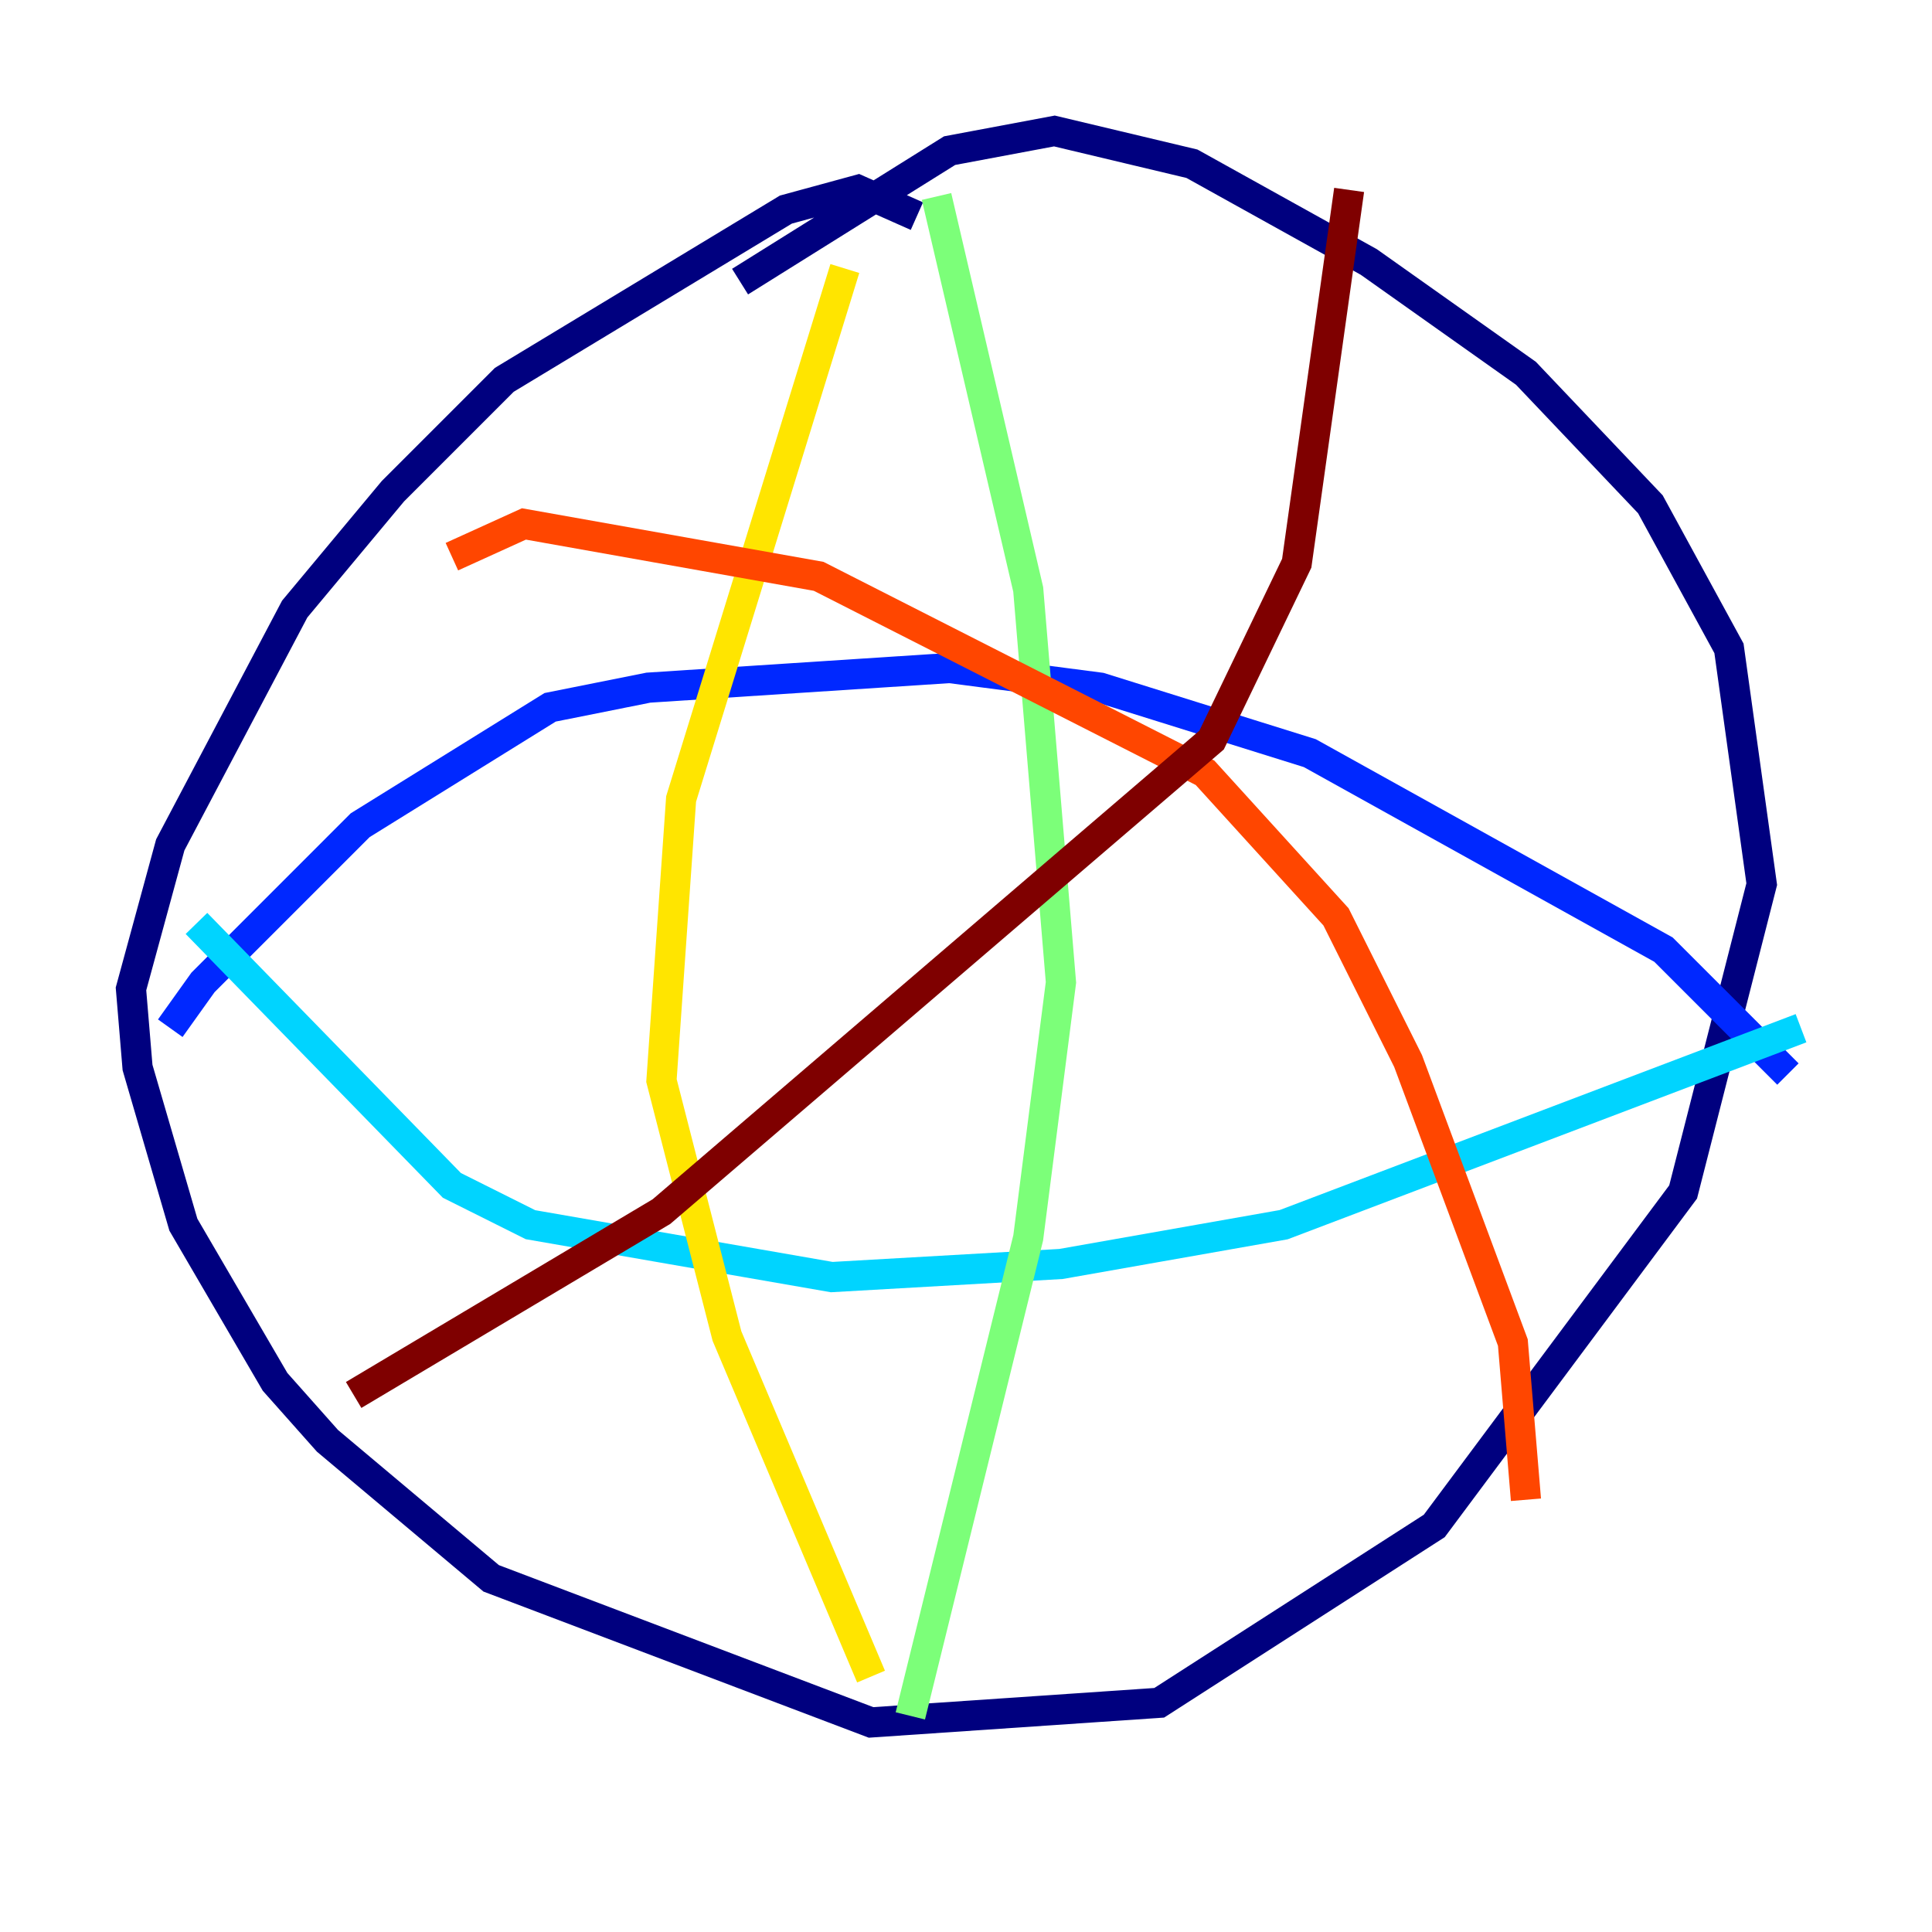 <?xml version="1.0" encoding="utf-8" ?>
<svg baseProfile="tiny" height="128" version="1.2" viewBox="0,0,128,128" width="128" xmlns="http://www.w3.org/2000/svg" xmlns:ev="http://www.w3.org/2001/xml-events" xmlns:xlink="http://www.w3.org/1999/xlink"><defs /><polyline fill="none" points="60.746,14.319 56.841,12.583 52.068,13.885 33.41,25.166 26.034,32.542 19.525,40.352 11.281,55.973 8.678,65.519 9.112,70.725 12.149,81.139 18.224,91.552 21.695,95.458 32.542,104.57 57.709,114.115 76.8,112.814 95.024,101.098 111.512,78.969 116.719,58.576 114.549,42.956 109.342,33.41 101.098,24.732 90.685,17.356 78.969,10.848 69.858,8.678 62.915,9.98 49.031,18.658" stroke="#00007f" stroke-width="2" /><polyline fill="none" points="11.281,68.122 13.451,65.085 23.864,54.671 36.447,46.861 42.956,45.559 62.915,44.258 72.895,45.559 86.78,49.898 110.21,62.915 118.454,71.159" stroke="#0028ff" stroke-width="2" /><polyline fill="none" points="13.017,61.18 29.939,78.536 35.146,81.139 55.105,84.61 70.291,83.742 85.044,81.139 119.322,68.122" stroke="#00d4ff" stroke-width="2" /><polyline fill="none" points="62.047,13.017 68.122,39.051 70.291,65.085 68.122,82.007 60.312,113.681" stroke="#7cff79" stroke-width="2" /><polyline fill="none" points="55.973,17.79 45.125,52.936 43.824,71.593 48.163,88.515 57.709,111.078" stroke="#ffe500" stroke-width="2" /><polyline fill="none" points="29.939,36.881 34.712,34.712 54.237,38.183 79.837,51.2 88.515,60.746 93.288,70.291 100.231,88.949 101.098,99.363" stroke="#ff4600" stroke-width="2" /><polyline fill="none" points="23.43,92.42 43.824,80.271 80.271,49.031 85.912,37.315 89.383,12.583" stroke="#7f0000" stroke-width="2" /></svg>